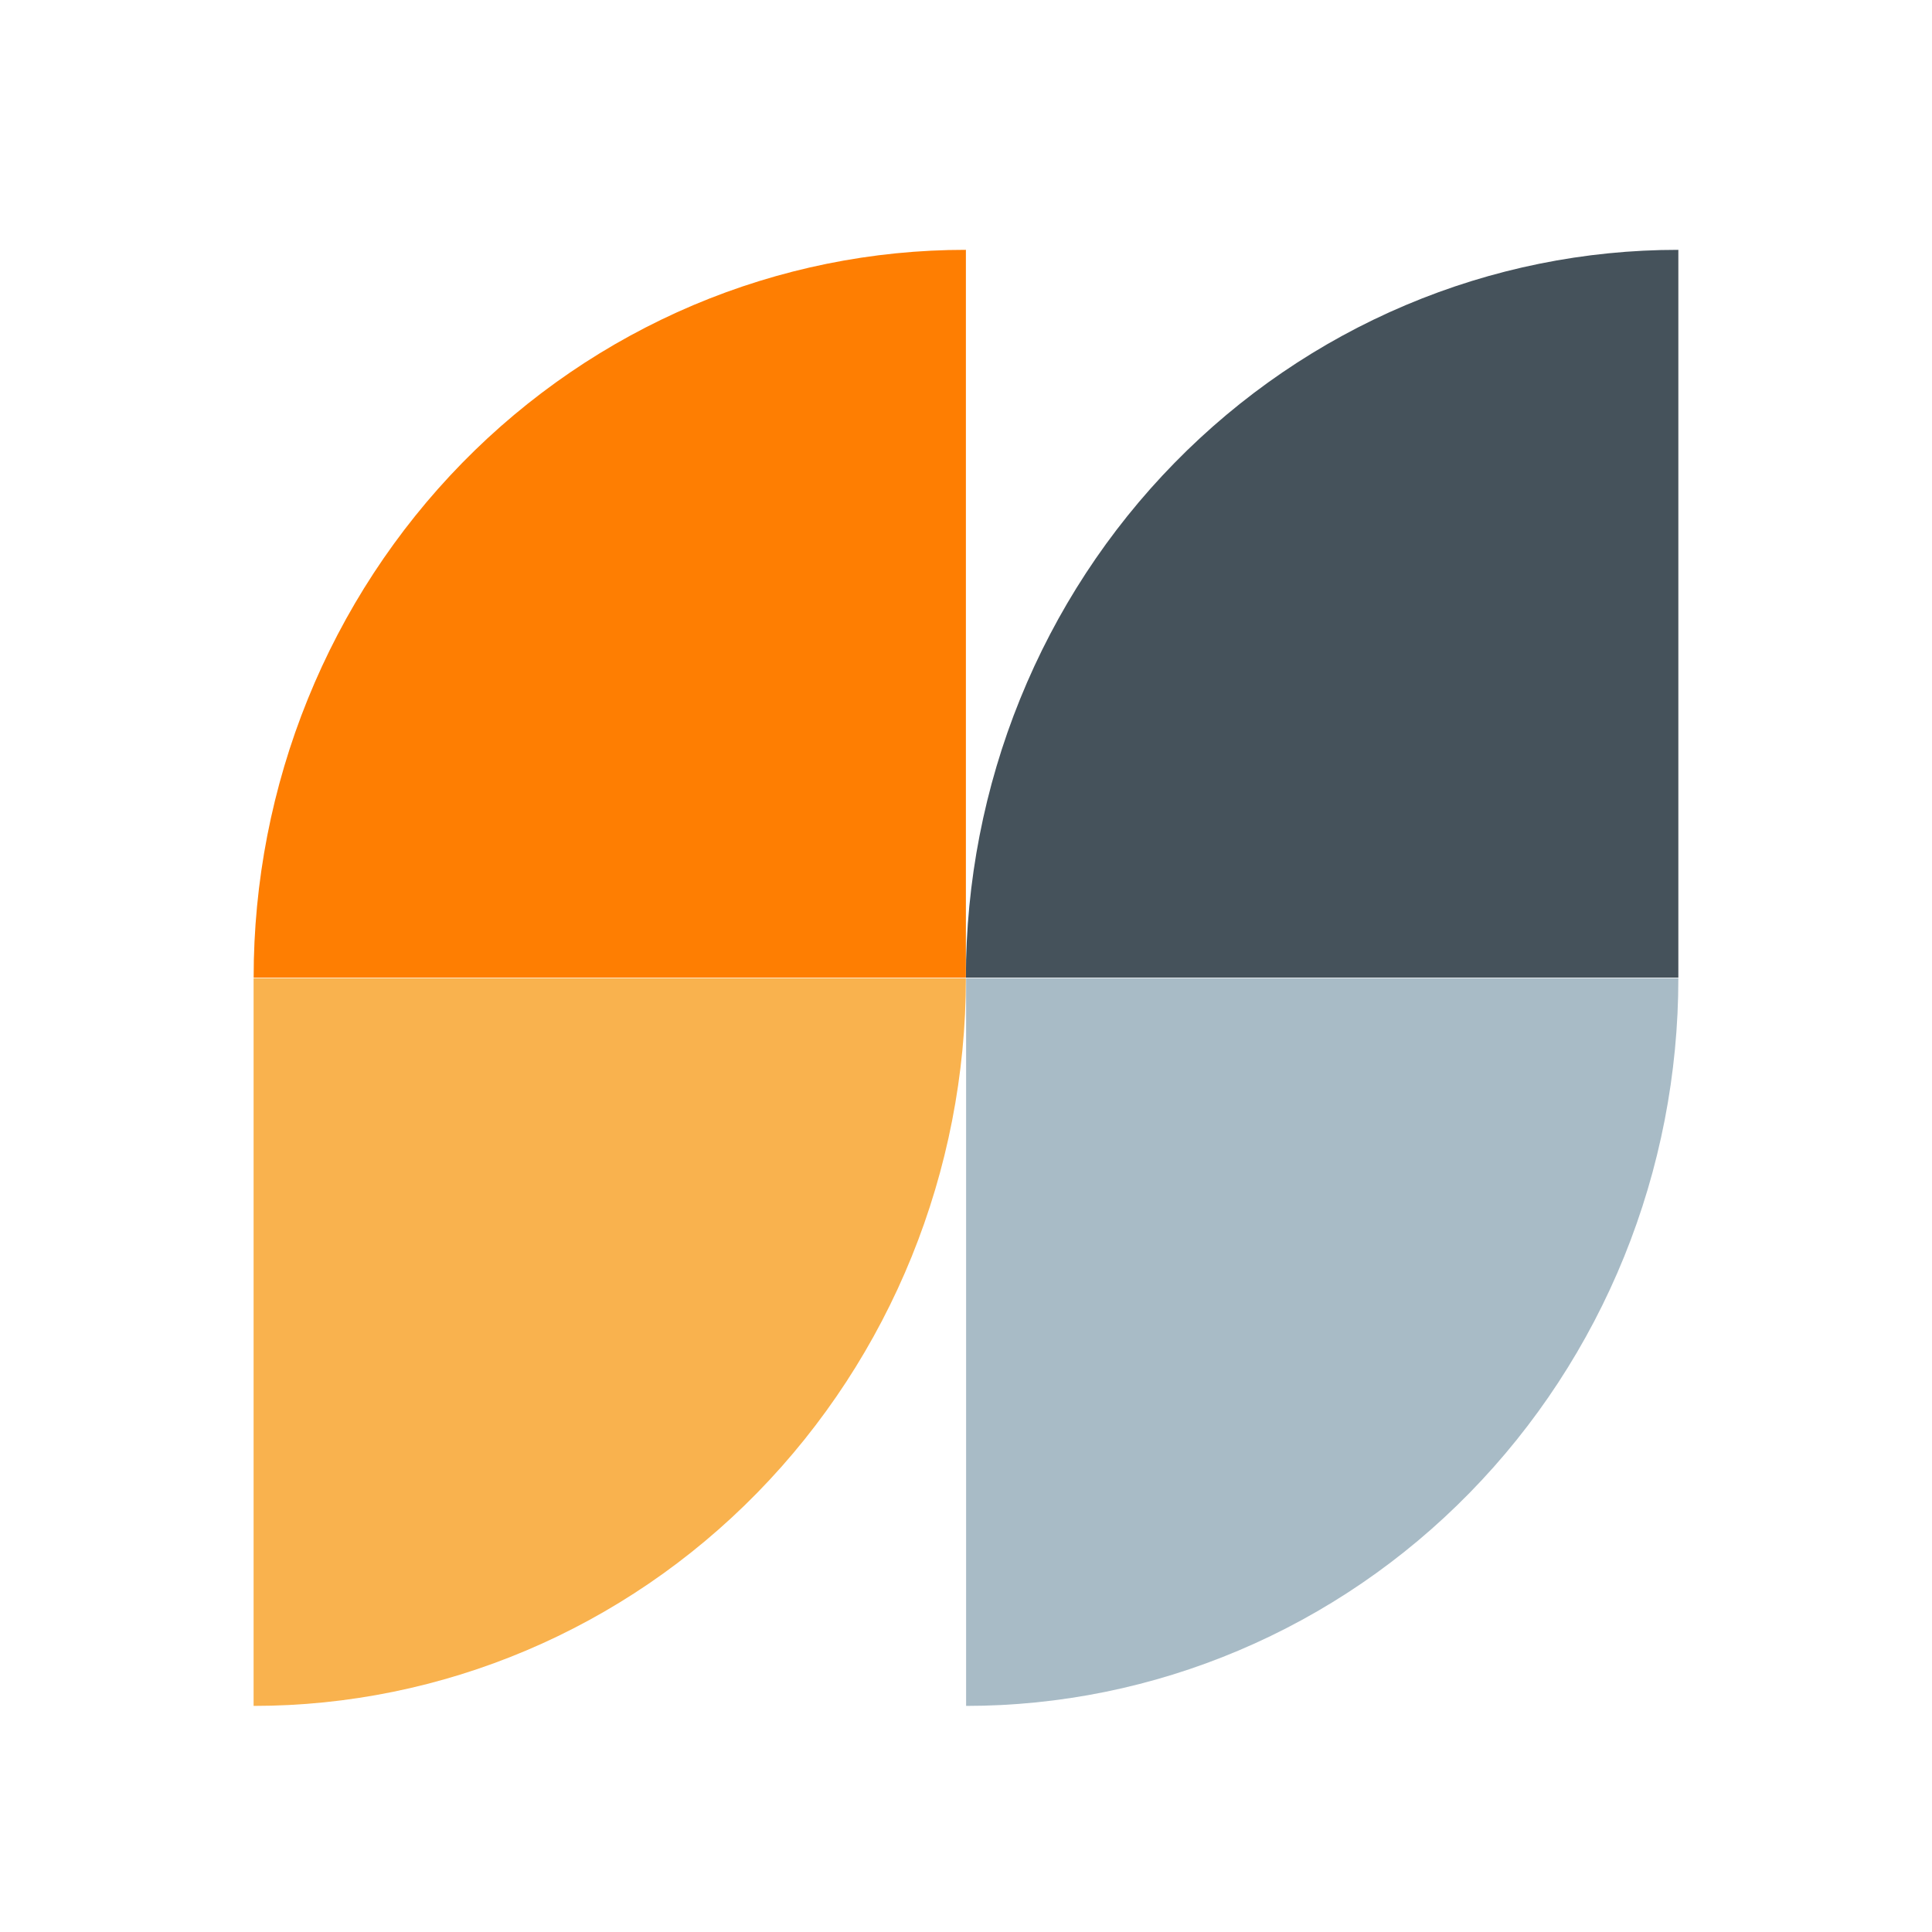 <svg width="38" height="38" viewBox="0 0 38 38" fill="none" xmlns="http://www.w3.org/2000/svg">
<g filter="url(#filter0_d_6_876)">
<path d="M18.998 15.239C18.998 19.035 17.522 22.676 14.895 25.36C12.268 28.045 8.704 29.553 4.988 29.553V15.239H18.998Z" fill="#F9B24E"/>
<path d="M33.011 15.239C33.011 17.119 32.649 18.98 31.945 20.717C31.241 22.453 30.209 24.031 28.908 25.36C27.607 26.69 26.063 27.744 24.363 28.463C22.663 29.183 20.841 29.553 19.002 29.553V15.239H33.011Z" fill="#A8BBC6"/>
<path d="M18.998 15.228C18.998 13.348 19.36 11.486 20.064 9.749C20.768 8.012 21.8 6.433 23.102 5.104C24.403 3.775 25.948 2.72 27.649 2.001C29.349 1.282 31.171 0.913 33.011 0.914V15.228H18.998Z" fill="#45525B"/>
<path d="M4.989 15.228C4.988 13.348 5.35 11.487 6.054 9.75C6.758 8.013 7.79 6.435 9.091 5.105C10.392 3.776 11.937 2.722 13.636 2.002C15.336 1.283 17.158 0.913 18.998 0.914V15.228H4.989Z" fill="#FE7E02"/>
</g>
<defs>
<filter id="filter0_d_6_876" x="0.988" y="0.914" width="36.023" height="36.639" filterUnits="userSpaceOnUse" color-interpolation-filters="sRGB">
<feFlood flood-opacity="0" result="BackgroundImageFix"/>
<feColorMatrix in="SourceAlpha" type="matrix" values="0 0 0 0 0 0 0 0 0 0 0 0 0 0 0 0 0 0 127 0" result="hardAlpha"/>
<feOffset dy="4"/>
<feGaussianBlur stdDeviation="2"/>
<feComposite in2="hardAlpha" operator="out"/>
<feColorMatrix type="matrix" values="0 0 0 0 0 0 0 0 0 0 0 0 0 0 0 0 0 0 0.25 0"/>
<feBlend mode="normal" in2="BackgroundImageFix" result="effect1_dropShadow_6_876"/>
<feBlend mode="normal" in="SourceGraphic" in2="effect1_dropShadow_6_876" result="shape"/>
</filter>
</defs>
</svg>
